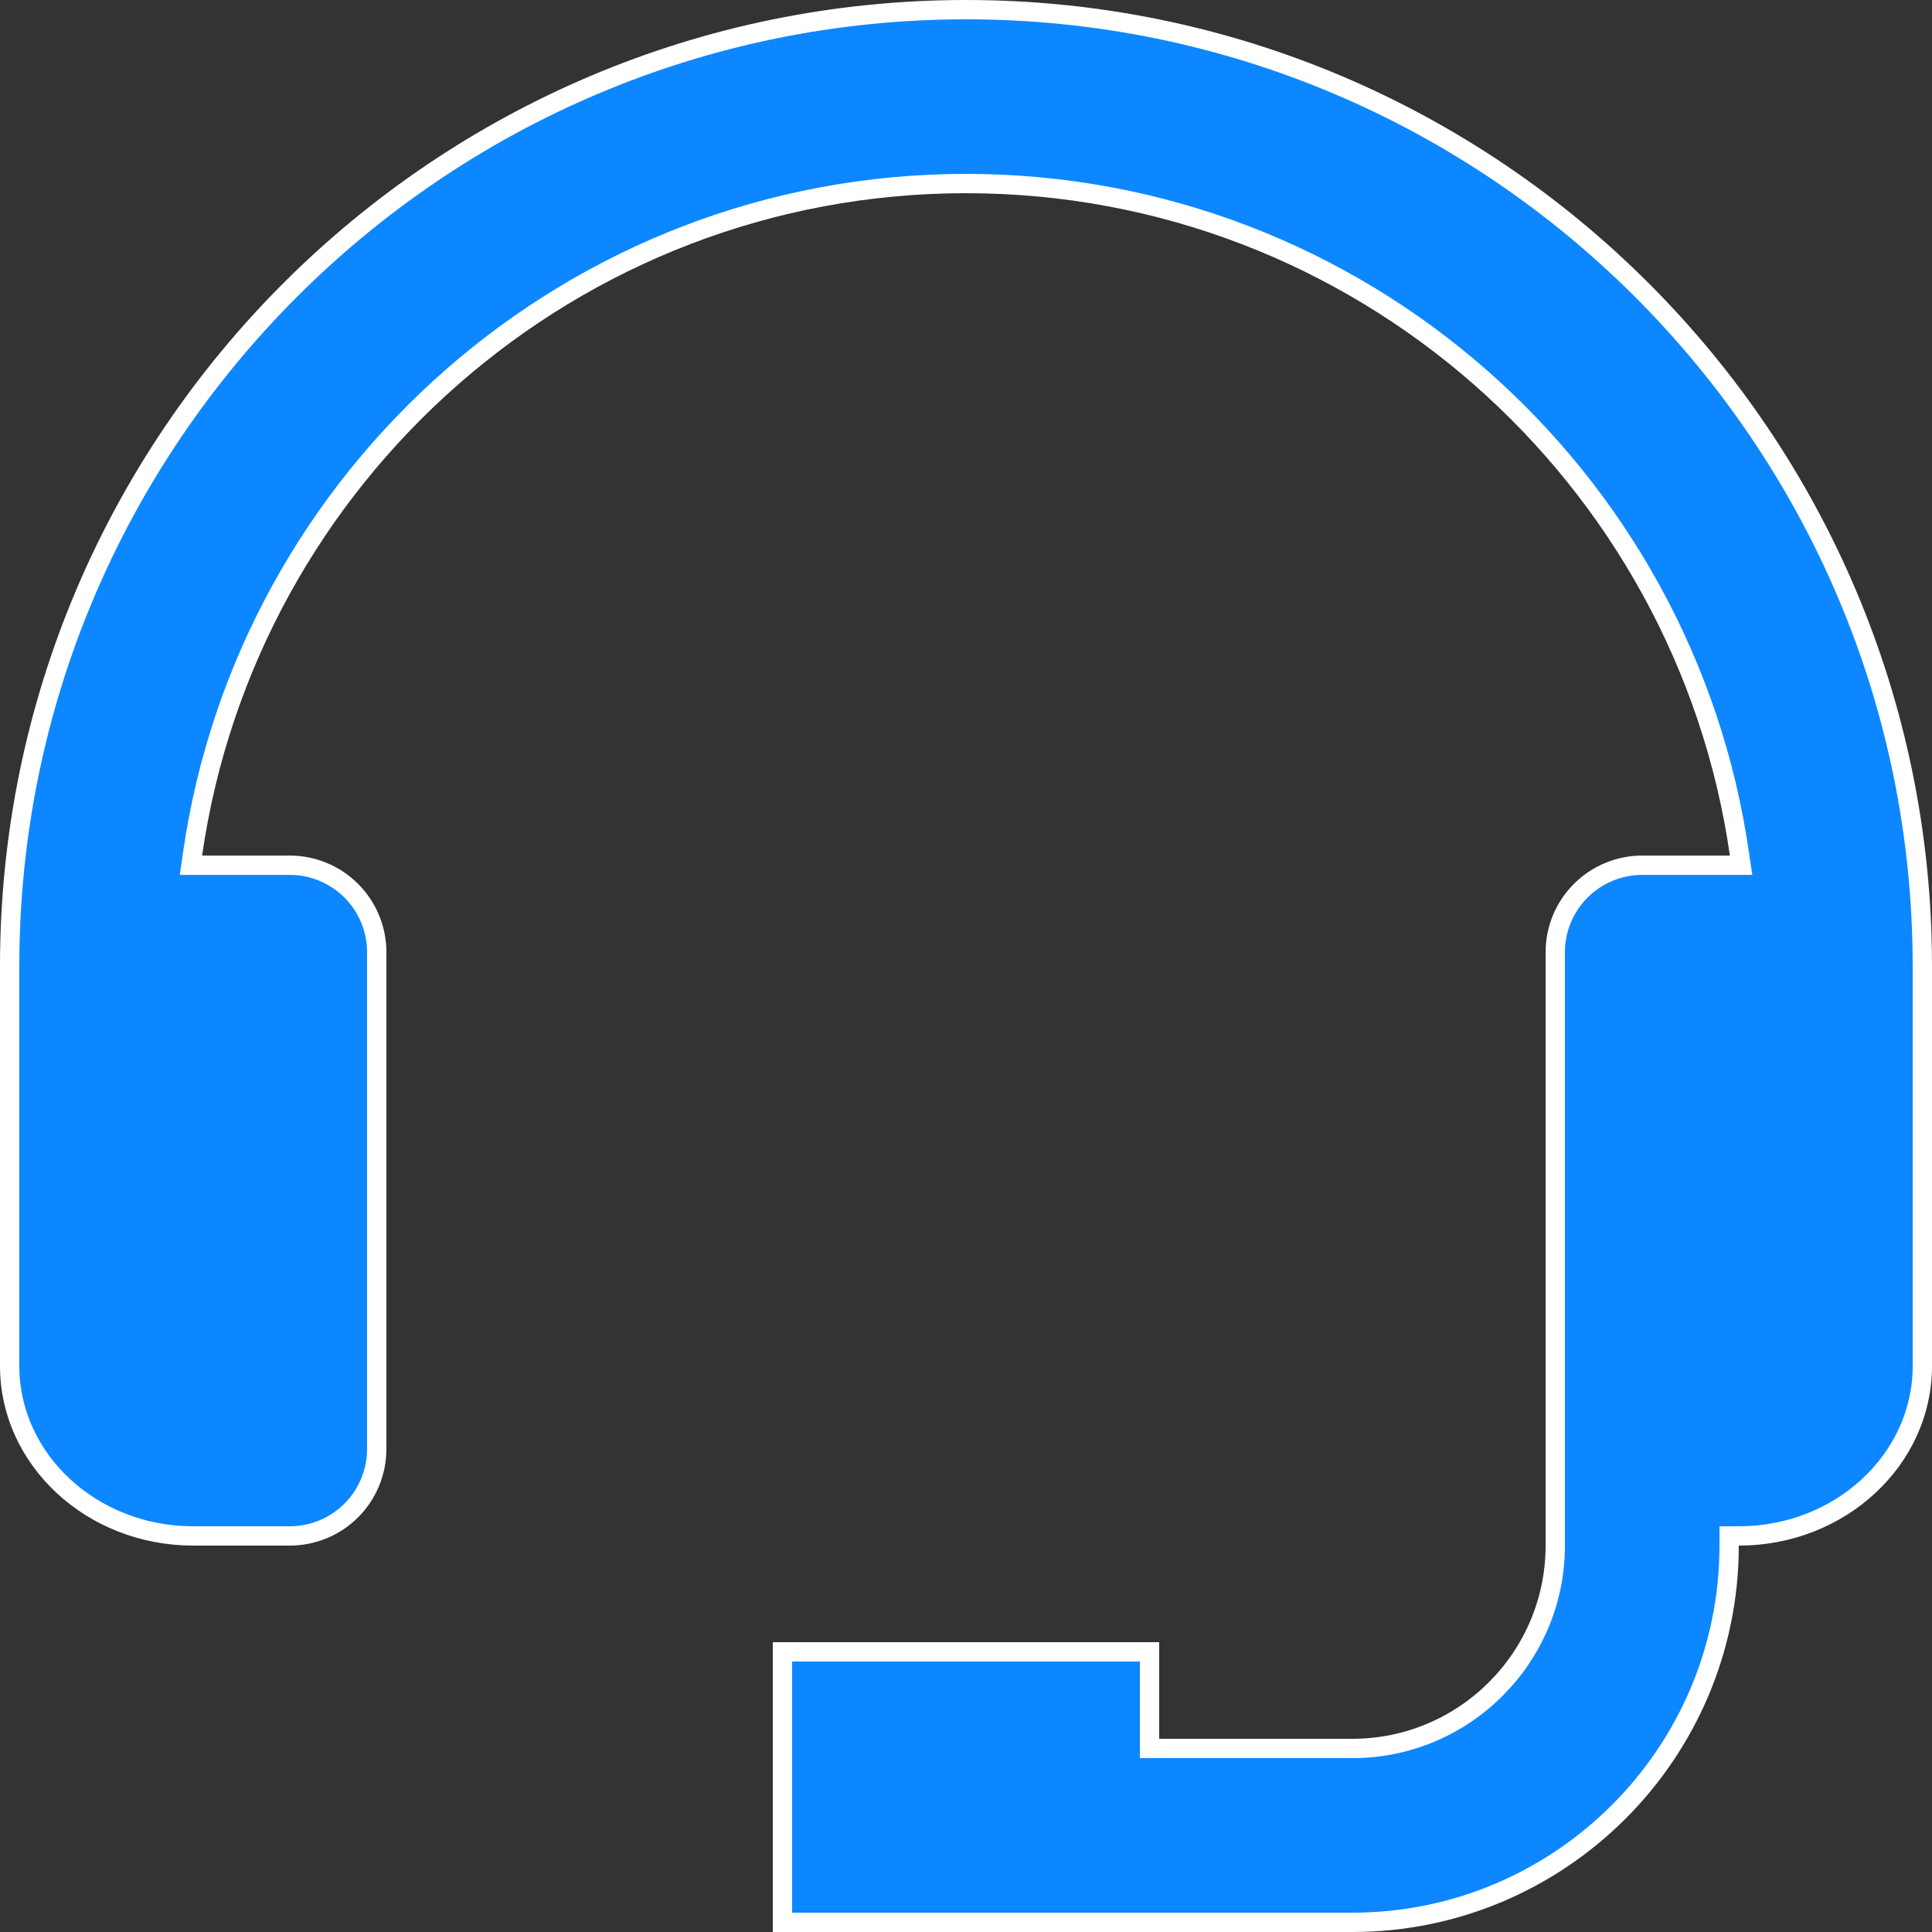 <svg width="50" height="50" viewBox="0 0 50 50" fill="none" xmlns="http://www.w3.org/2000/svg">
<rect x="0" y="0" width="50" height="50" fill="#333333" stroke="none"/>
<path d="M4.983 22.107L4.942 22.392H5.23H7.5C8.097 22.392 8.669 22.63 9.091 23.052C9.513 23.474 9.75 24.046 9.75 24.642V37.5C9.75 38.097 9.513 38.669 9.091 39.091C8.669 39.513 8.097 39.75 7.5 39.75H5C2.363 39.75 0.25 37.762 0.25 35.358V25C0.25 11.353 11.353 0.25 25 0.25C38.647 0.25 49.75 11.353 49.75 25V35.358C49.75 37.762 47.637 39.75 45 39.75H44.75V40C44.75 45.377 40.377 49.75 35 49.75H20.25V42.75H29.75V45V45.25H30H35C37.896 45.25 40.25 42.896 40.25 40V24.642C40.25 24.046 40.487 23.474 40.909 23.052C41.331 22.63 41.903 22.392 42.5 22.392H44.77H45.059L45.017 22.107C43.61 12.311 35.182 4.75 25 4.75C14.818 4.75 6.39 12.311 4.983 22.107Z" fill="#0D87FF" stroke="white" stroke-width="0.5"/>
</svg>
